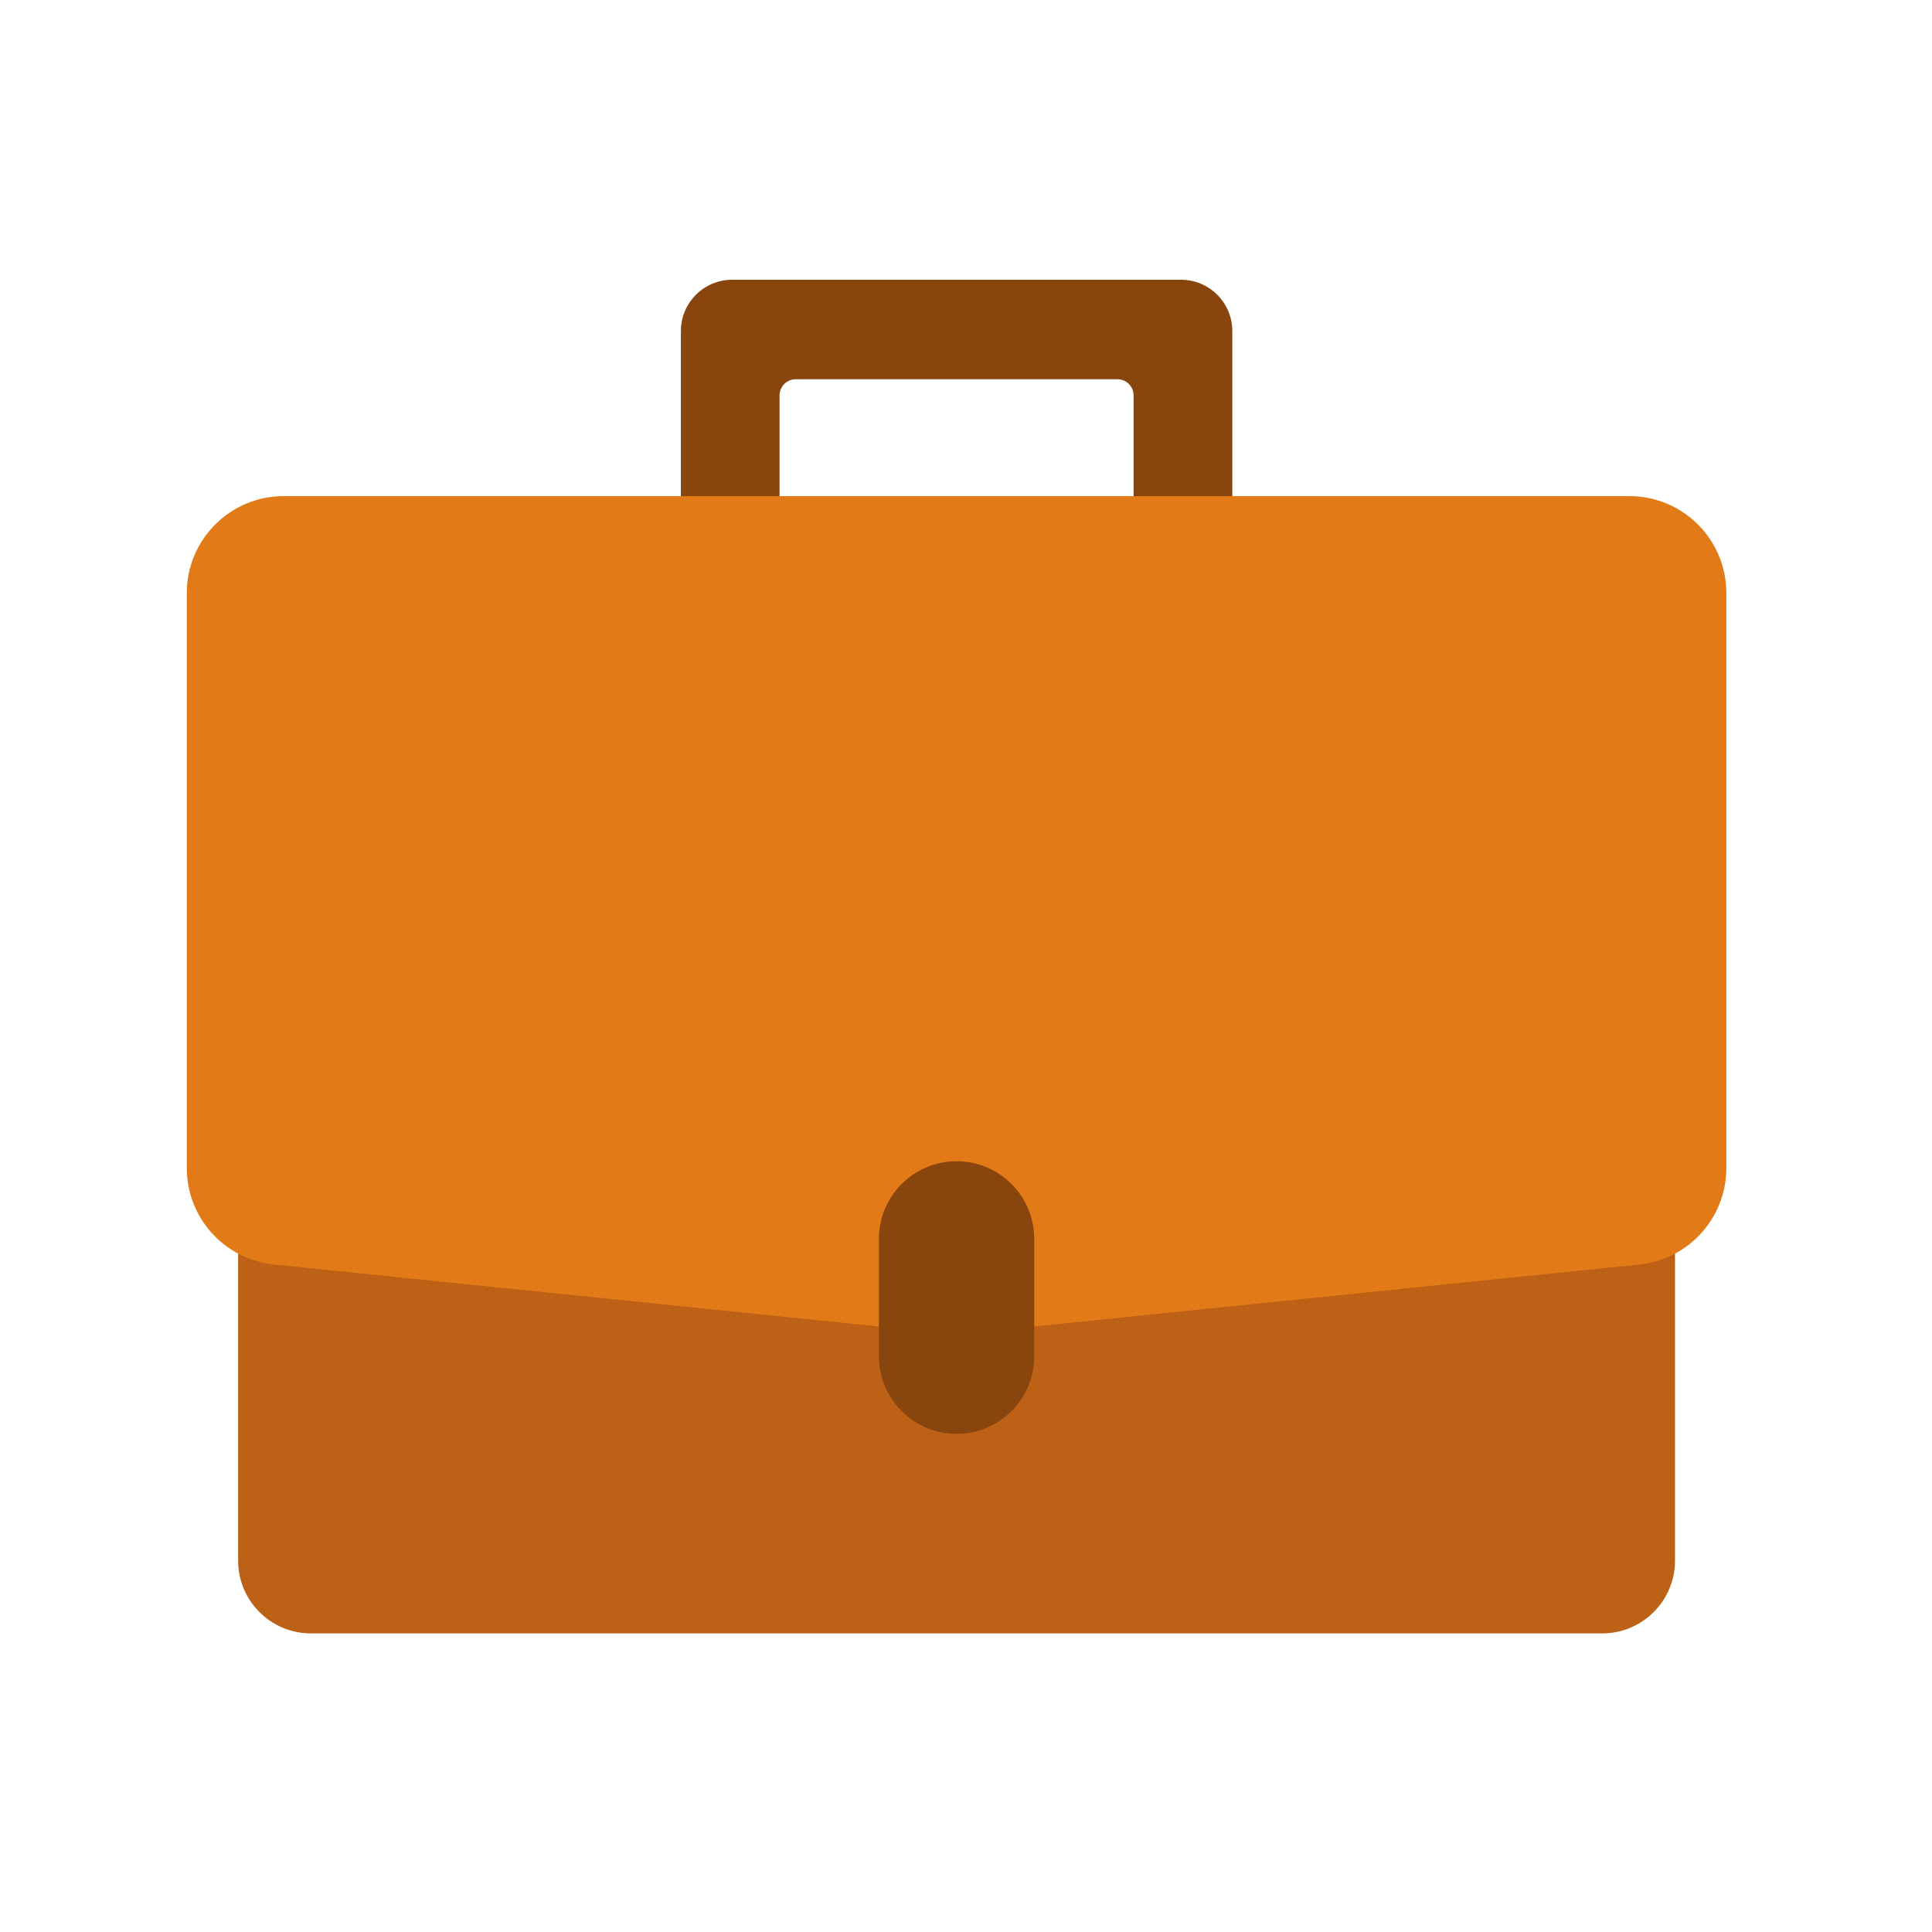 <?xml version="1.0" encoding="UTF-8" standalone="no" ?>
<!DOCTYPE svg PUBLIC "-//W3C//DTD SVG 1.1//EN" "http://www.w3.org/Graphics/SVG/1.1/DTD/svg11.dtd">
<svg xmlns="http://www.w3.org/2000/svg" xmlns:xlink="http://www.w3.org/1999/xlink" version="1.1" width="445" height="445" viewBox="0 0 445 445" xml:space="preserve">
<desc>Created with Fabric.js 1.7.22</desc>
<defs>
</defs>
<g id="icon" style="stroke: none; stroke-width: 1; stroke-dasharray: none; stroke-linecap: butt; stroke-linejoin: miter; stroke-miterlimit: 10; fill: none; fill-rule: nonzero; opacity: 1;" transform="translate(43.028 43.028) scale(3.94 3.94)" >
	<path d="M 87 62.362 v 17.949 c 0 2.35 -1.905 4.256 -4.256 4.256 H 7.256 C 4.905 84.567 3 82.662 3 80.311 V 62.362 l 42 -22.526 L 87 62.362 z" style="stroke: none; stroke-width: 1; stroke-dasharray: none; stroke-linecap: butt; stroke-linejoin: miter; stroke-miterlimit: 10; fill: rgb(188,97,21); fill-rule: nonzero; opacity: 1;" transform=" matrix(1 0 0 1 0 0) " stroke-linecap="round" />
	<path d="M 55.348 18.082 v -5.888 c 0 -0.521 -0.423 -0.944 -0.944 -0.944 H 35.596 c -0.521 0 -0.944 0.423 -0.944 0.944 v 5.888 c 0 0.795 -5.769 0.898 -5.769 0 l 0 -9.649 c 0 -1.657 1.343 -3 3 -3 h 26.236 c 1.657 0 3 1.343 3 3 v 9.649 C 61.118 19.563 55.349 19.871 55.348 18.082 z" style="stroke: none; stroke-width: 1; stroke-dasharray: none; stroke-linecap: butt; stroke-linejoin: miter; stroke-miterlimit: 10; fill: rgb(136,70,14); fill-rule: nonzero; opacity: 1;" transform=" matrix(1 0 0 1 0 0) " stroke-linecap="round" />
	<path d="M 49.54 66.625 l 35.371 -3.624 C 87.802 62.705 90 60.27 90 57.365 V 23.748 c 0 -3.129 -2.537 -5.666 -5.666 -5.666 H 5.666 C 2.537 18.082 0 20.619 0 23.748 v 33.617 c 0 2.906 2.198 5.34 5.089 5.637 l 35.371 3.624 H 49.54 z" style="stroke: none; stroke-width: 1; stroke-dasharray: none; stroke-linecap: butt; stroke-linejoin: miter; stroke-miterlimit: 10; fill: rgb(225,122,23); fill-rule: nonzero; opacity: 1;" transform=" matrix(1 0 0 1 0 0) " stroke-linecap="round" />
	<path d="M 45 72.902 L 45 72.902 c -2.508 0 -4.54 -2.033 -4.54 -4.54 v -6.857 c 0 -2.508 2.033 -4.54 4.54 -4.54 h 0 c 2.508 0 4.54 2.033 4.54 4.54 v 4.903 v 1.954 C 49.54 70.87 47.508 72.902 45 72.902 z" style="stroke: none; stroke-width: 1; stroke-dasharray: none; stroke-linecap: butt; stroke-linejoin: miter; stroke-miterlimit: 10; fill: rgb(136,70,14); fill-rule: nonzero; opacity: 1;" transform=" matrix(1 0 0 1 0 0) " stroke-linecap="round" />
</g>
</svg>